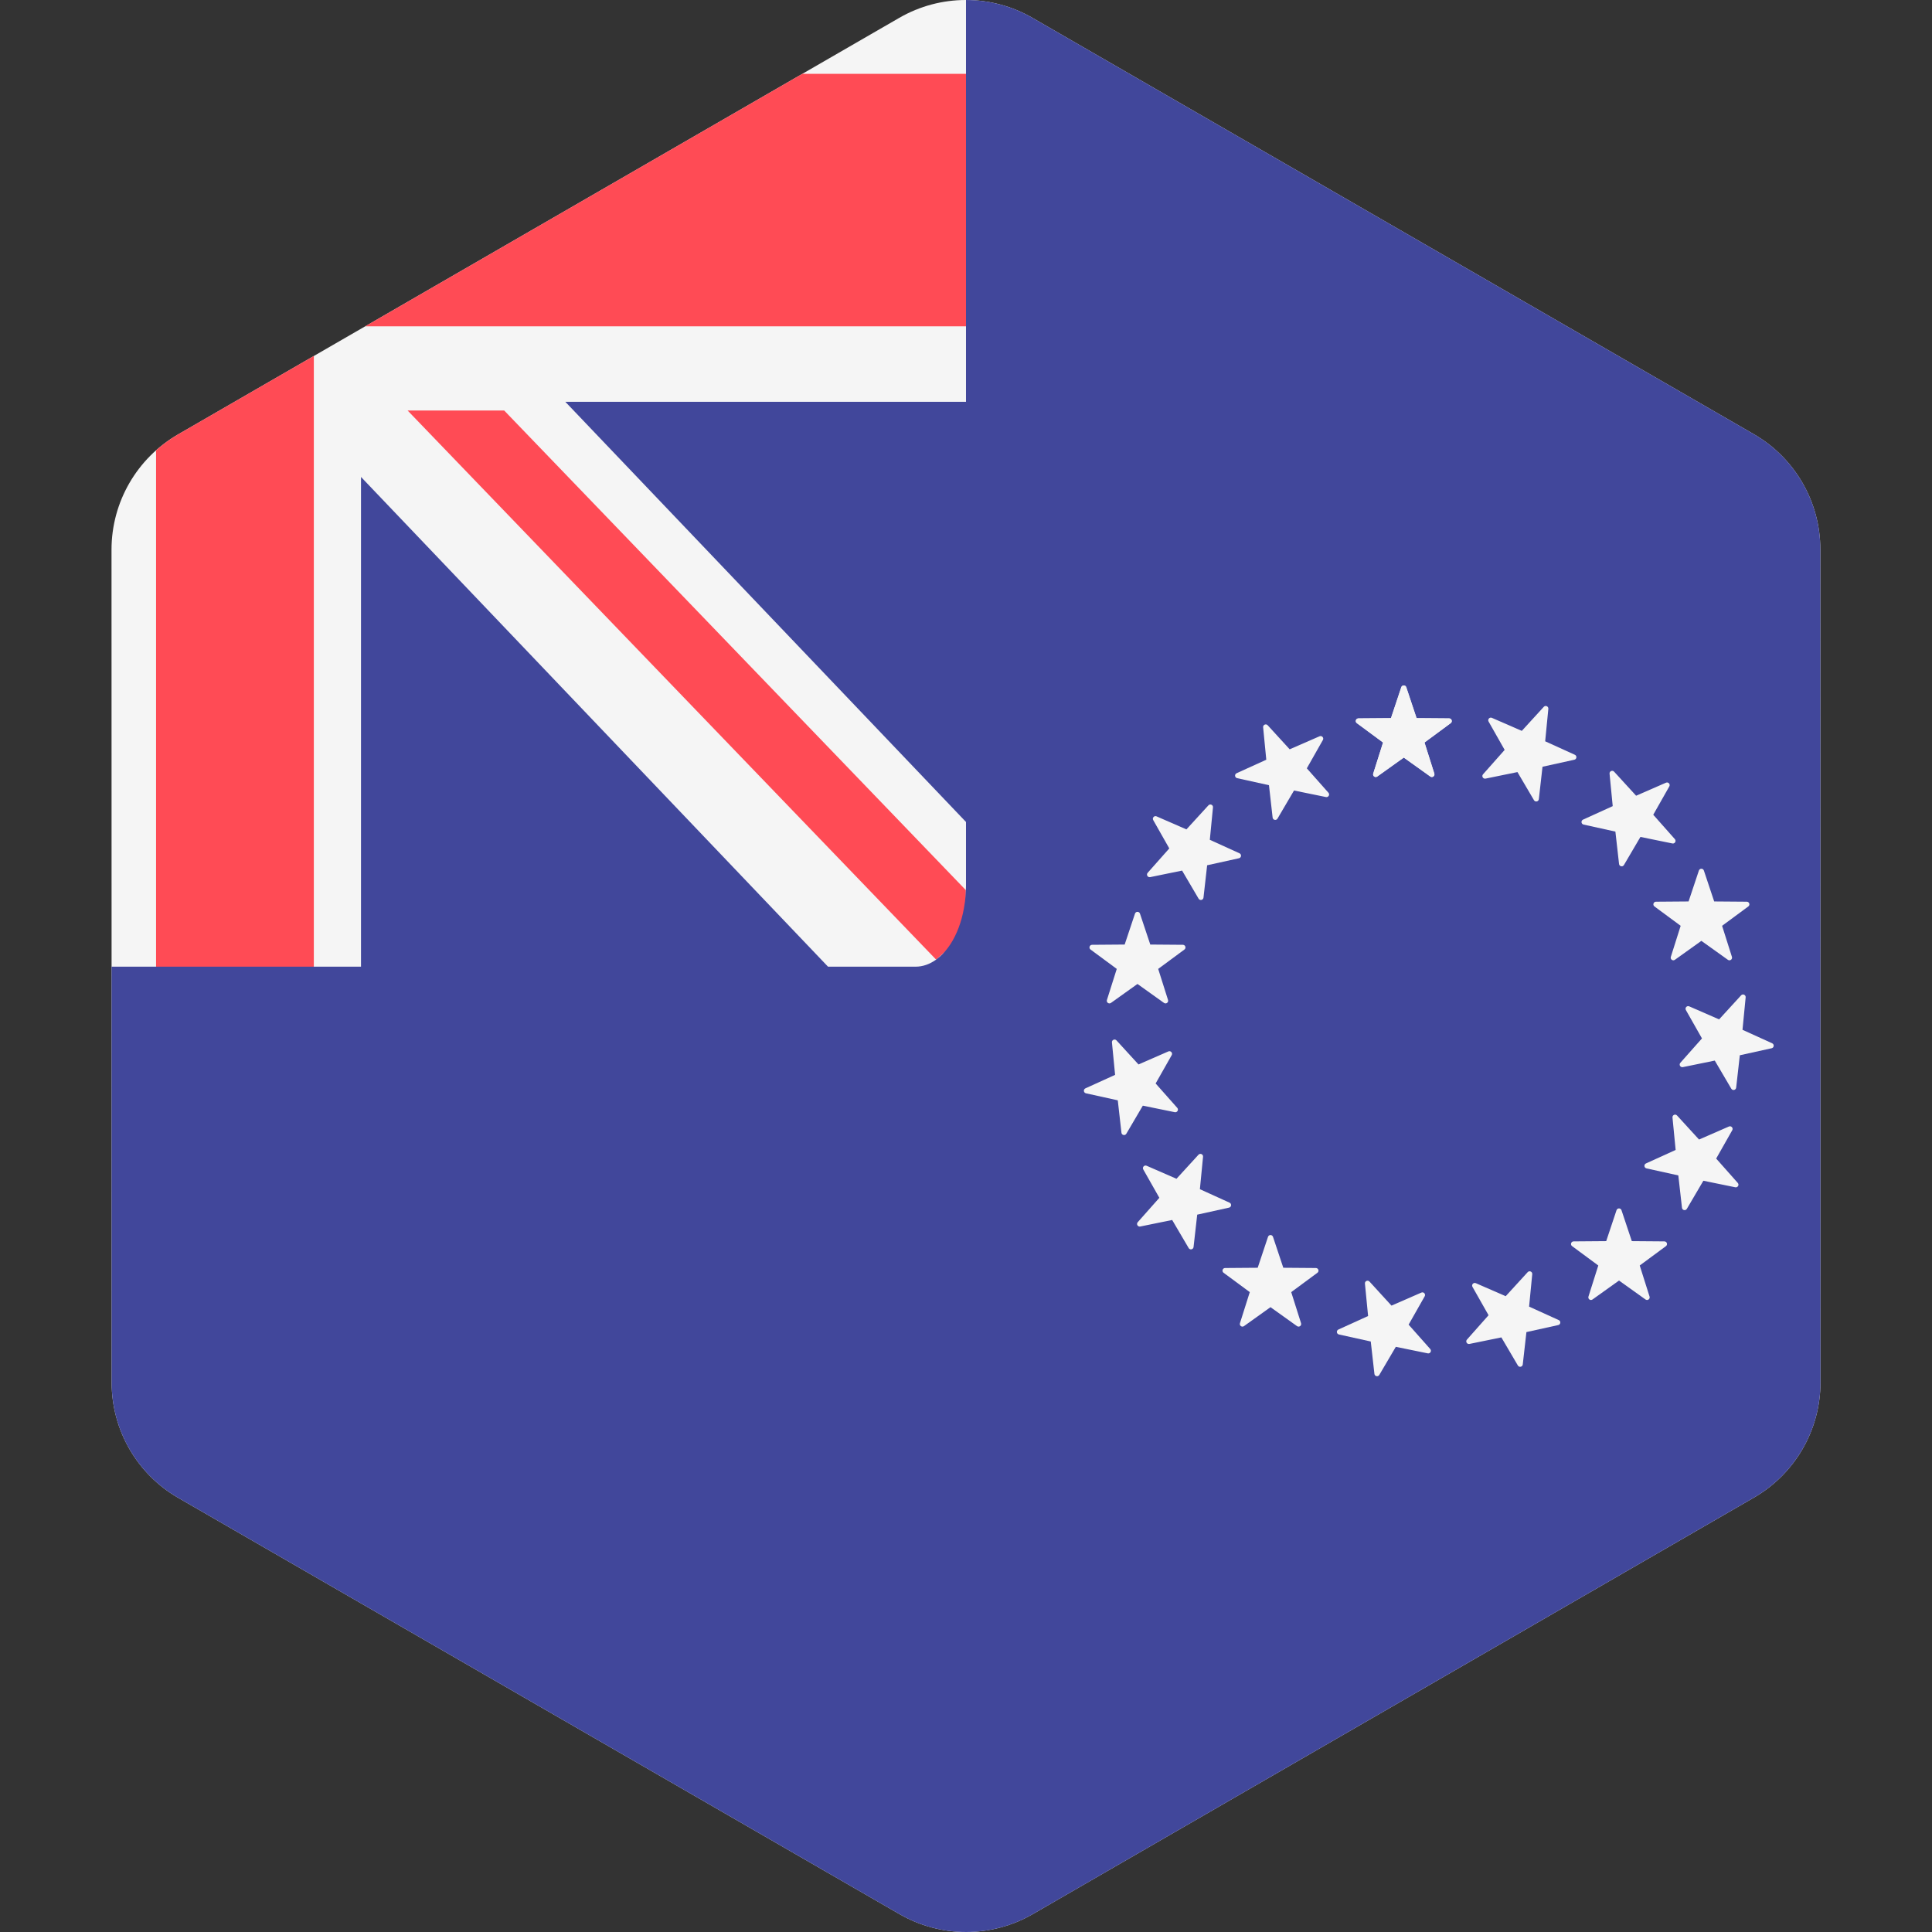 <?xml version="1.0" encoding="iso-8859-1"?>
<!-- Generator: Adobe Illustrator 19.0.0, SVG Export Plug-In . SVG Version: 6.00 Build 0)  -->
<svg xmlns="http://www.w3.org/2000/svg" xmlns:xlink="http://www.w3.org/1999/xlink" version="1.1" id="Layer_1" x="0px" y="0px" viewBox="0 0 512.001 512.001" style="enable-background:new 0 0 512.001 512.001;" xml:space="preserve">
<rect x="0" y="0" width="512.001" height="512.001" fill="#333333" stroke="none"/>
<path style="fill:#F5F5F5;" d="M29.588,366.395l-0.036-220.713c-0.003-12.607,6.722-24.257,17.639-30.562L238.314,4.731  c10.917-6.306,24.368-6.307,35.287-0.006L464.762,115.05c10.918,6.302,17.646,17.95,17.649,30.557l0.036,220.713  c0.003,12.607-6.722,24.257-17.639,30.563L273.683,507.269c-10.917,6.306-24.368,6.307-35.287,0.006L47.237,396.951  C36.318,390.649,29.591,379.001,29.588,366.395z"/>
<g>
	<path style="fill:#FF4B55;" d="M41.36,119.34v136.838l19.693,7.319l22.116-7.319V94.337l-35.98,20.782   C45.083,116.336,43.137,117.756,41.36,119.34z"/>
	<polygon style="fill:#FF4B55;" points="96.774,86.481 256,86.481 259.749,53.556 256,19.56 212.639,19.56  "/>
	<path style="fill:#FF4B55;" d="M108.019,108.788l84.039,87.312l56.023,58.205c0.029-0.021,0.057-0.046,0.086-0.067   c0.06-0.054,0.12-0.109,0.182-0.156c0.444-0.337,7.647-6.784,7.648-6.828c0.156-3.671-0.084-10.216-0.049-11.177   c0.003-0.06,0.011-0.116,0.014-0.176L215.18,193.53l-81.565-84.74h-25.597L108.019,108.788L108.019,108.788z"/>
</g>
<path style="fill:#41479B;" d="M482.411,145.607c-0.003-12.607-6.729-24.255-17.649-30.557L273.601,4.726  C268.154,1.583,262.078,0.008,256,0.002V19.56v66.92v20.003H149.818L256,217.832v16.963c0,0.374-0.023,0.737-0.035,1.106l0,0  c-0.001,0.06-0.011,0.117-0.014,0.176c-0.036,0.961-0.104,1.908-0.216,2.829c-0.018,0.142-0.05,0.276-0.069,0.419  c-0.505,3.745-1.61,7.128-3.164,9.859c-0.021,0.039-0.042,0.077-0.065,0.115c-0.796,1.38-1.706,2.589-2.704,3.595  c-0.03,0.03-0.061,0.059-0.091,0.089c-0.411,0.405-0.846,0.764-1.29,1.1c-0.062,0.047-0.122,0.102-0.182,0.156  c-0.029,0.021-0.057,0.046-0.086,0.067l0,0c-1.662,1.198-3.502,1.874-5.444,1.874h-23.207L95.668,126.396v129.783h-5.872h-6.624  H41.36h-7.799H29.57l0.019,110.216c0.003,12.607,6.729,24.255,17.649,30.557l191.161,110.325c10.918,6.302,24.37,6.299,35.286-0.006  l191.125-110.39c10.917-6.305,17.64-17.955,17.639-30.562L482.411,145.607z"/>
<g>
	<path style="fill:#F5F5F5;" d="M372.676,182.124l2.733,8.194l8.636,0.067c0.669,0.005,0.946,0.86,0.409,1.257l-6.948,5.131   l2.606,8.235c0.201,0.637-0.525,1.166-1.068,0.776l-7.027-5.022l-7.027,5.022c-0.545,0.389-1.271-0.139-1.068-0.776l2.606-8.235   l-6.948-5.131c-0.539-0.397-0.261-1.251,0.409-1.257l8.636-0.067l2.733-8.194C371.566,181.489,372.465,181.489,372.676,182.124z"/>
	<path style="fill:#F5F5F5;" d="M335.951,192.201l5.828,6.373l7.918-3.452c0.614-0.267,1.215,0.4,0.884,0.982l-4.26,7.513   l5.73,6.463c0.444,0.501-0.005,1.278-0.661,1.145l-8.463-1.73l-4.376,7.447c-0.339,0.577-1.217,0.39-1.292-0.275l-0.97-8.583   l-8.434-1.861c-0.654-0.144-0.747-1.037-0.139-1.313l7.863-3.574l-0.836-8.596C334.679,192.073,335.499,191.708,335.951,192.201z"/>
	<path style="fill:#F5F5F5;" d="M306.499,216.346l7.918,3.452l5.828-6.373c0.451-0.494,1.272-0.129,1.207,0.537l-0.836,8.596   l7.863,3.574c0.609,0.277,0.515,1.17-0.139,1.313l-8.434,1.861l-0.97,8.583c-0.075,0.665-0.953,0.852-1.292,0.275l-4.376-7.447   l-8.463,1.731c-0.656,0.134-1.105-0.644-0.661-1.145l5.73-6.463l-4.26-7.513C305.285,216.746,305.886,216.079,306.499,216.346z"/>
	<path style="fill:#F5F5F5;" d="M289.414,250.382l8.636-0.067l2.733-8.194c0.211-0.635,1.11-0.635,1.321,0l2.733,8.194l8.636,0.067   c0.669,0.005,0.946,0.86,0.409,1.257l-6.948,5.131l2.606,8.235c0.201,0.637-0.525,1.166-1.068,0.777l-7.027-5.022l-7.027,5.022   c-0.545,0.389-1.271-0.139-1.068-0.777l2.606-8.235l-6.948-5.131C288.468,251.24,288.746,250.387,289.414,250.382z"/>
	<path style="fill:#F5F5F5;" d="M287.65,288.424l7.863-3.574l-0.836-8.596c-0.065-0.666,0.755-1.031,1.207-0.537l5.83,6.373   l7.918-3.452c0.614-0.267,1.215,0.4,0.885,0.982l-4.26,7.513l5.73,6.463c0.444,0.501-0.005,1.278-0.661,1.145l-8.463-1.731   l-4.376,7.447c-0.339,0.577-1.217,0.39-1.292-0.275l-0.97-8.583l-8.434-1.861C287.135,289.593,287.041,288.701,287.65,288.424z"/>
	<path style="fill:#F5F5F5;" d="M301.511,323.895l5.73-6.463l-4.26-7.513c-0.33-0.582,0.271-1.25,0.885-0.982l7.918,3.452   l5.83-6.373c0.451-0.494,1.272-0.129,1.207,0.537l-0.836,8.596l7.863,3.574c0.61,0.277,0.515,1.17-0.139,1.313l-8.434,1.861   l-0.97,8.583c-0.075,0.665-0.953,0.852-1.292,0.275l-4.376-7.447l-8.463,1.731C301.516,325.173,301.067,324.395,301.511,323.895z"/>
	<path style="fill:#F5F5F5;" d="M328.601,350.661l2.606-8.235l-6.948-5.131c-0.539-0.397-0.261-1.251,0.409-1.257l8.636-0.067   l2.733-8.194c0.211-0.635,1.11-0.635,1.321,0l2.733,8.194l8.636,0.067c0.669,0.005,0.947,0.86,0.409,1.257l-6.948,5.131   l2.606,8.235c0.201,0.639-0.525,1.166-1.068,0.776l-7.027-5.022l-7.027,5.022C329.126,351.827,328.4,351.299,328.601,350.661z"/>
	<path style="fill:#F5F5F5;" d="M364.236,364.095l-0.97-8.583l-8.434-1.861c-0.654-0.144-0.747-1.037-0.137-1.315l7.863-3.574   l-0.836-8.596c-0.065-0.666,0.756-1.031,1.207-0.537l5.828,6.373l7.918-3.452c0.614-0.267,1.215,0.4,0.885,0.982l-4.26,7.513   l5.73,6.463c0.444,0.501-0.005,1.278-0.661,1.145l-8.463-1.73l-4.376,7.447C365.189,364.946,364.311,364.76,364.236,364.095z"/>
	<path style="fill:#F5F5F5;" d="M402.254,361.873l-4.376-7.447l-8.463,1.731c-0.656,0.134-1.105-0.644-0.661-1.145l5.73-6.463   l-4.26-7.513c-0.33-0.582,0.271-1.25,0.885-0.982l7.918,3.452l5.828-6.373c0.451-0.494,1.272-0.129,1.207,0.537l-0.836,8.596   l7.863,3.574c0.61,0.276,0.515,1.17-0.137,1.315l-8.434,1.861l-0.97,8.583C403.471,362.263,402.594,362.449,402.254,361.873z"/>
	<path style="fill:#F5F5F5;" d="M436.082,344.381l-7.027-5.022l-7.027,5.022c-0.545,0.389-1.271-0.139-1.068-0.776l2.606-8.235   l-6.948-5.131c-0.539-0.397-0.261-1.251,0.409-1.257l8.636-0.067l2.733-8.194c0.211-0.635,1.11-0.635,1.321,0l2.733,8.194   l8.636,0.067c0.669,0.005,0.947,0.86,0.409,1.257l-6.948,5.131l2.606,8.235C437.353,344.242,436.627,344.769,436.082,344.381z"/>
	<path style="fill:#F5F5F5;" d="M459.871,314.64l-8.461-1.731l-4.376,7.447c-0.339,0.577-1.217,0.39-1.292-0.275l-0.97-8.583   l-8.434-1.861c-0.654-0.144-0.747-1.037-0.139-1.313l7.863-3.574l-0.836-8.596c-0.065-0.666,0.755-1.031,1.207-0.537l5.83,6.373   l7.918-3.452c0.614-0.267,1.215,0.4,0.884,0.982l-4.26,7.513l5.73,6.463C460.976,313.997,460.526,314.774,459.871,314.64z"/>
	<path style="fill:#F5F5F5;" d="M469.506,277.796l-8.434,1.861l-0.97,8.583c-0.075,0.665-0.953,0.852-1.292,0.275l-4.376-7.447   l-8.463,1.731c-0.656,0.134-1.105-0.644-0.661-1.145l5.73-6.463l-4.26-7.513c-0.33-0.582,0.271-1.25,0.884-0.982l7.918,3.452   l5.828-6.373c0.451-0.494,1.272-0.129,1.207,0.537l-0.836,8.596l7.863,3.574C470.253,276.759,470.159,277.652,469.506,277.796z"/>
	<path style="fill:#F5F5F5;" d="M463.322,240.218l-6.948,5.131l2.606,8.235c0.201,0.639-0.525,1.166-1.068,0.776l-7.027-5.022   l-7.027,5.022c-0.545,0.389-1.271-0.139-1.068-0.776l2.606-8.235l-6.948-5.131c-0.539-0.397-0.261-1.251,0.409-1.257l8.636-0.067   l2.733-8.194c0.211-0.635,1.11-0.635,1.321,0l2.733,8.194l8.636,0.067C463.584,238.967,463.861,239.821,463.322,240.218z"/>
	<path style="fill:#F5F5F5;" d="M442.389,208.404l-4.26,7.513l5.73,6.463c0.444,0.501-0.005,1.278-0.661,1.145l-8.463-1.731   l-4.376,7.447c-0.339,0.577-1.217,0.39-1.292-0.275l-0.97-8.583l-8.434-1.861c-0.654-0.144-0.747-1.037-0.139-1.313l7.863-3.574   l-0.836-8.596c-0.065-0.666,0.755-1.031,1.207-0.537l5.83,6.373l7.918-3.452C442.118,207.155,442.719,207.822,442.389,208.404z"/>
	<path style="fill:#F5F5F5;" d="M410.326,187.855l-0.836,8.596l7.863,3.574c0.609,0.277,0.515,1.17-0.139,1.313l-8.434,1.861   l-0.97,8.583c-0.075,0.665-0.953,0.852-1.292,0.275l-4.376-7.447l-8.461,1.731c-0.656,0.134-1.105-0.644-0.661-1.145l5.73-6.463   l-4.26-7.513c-0.33-0.582,0.271-1.25,0.884-0.982l7.918,3.452l5.83-6.373C409.571,186.824,410.391,187.189,410.326,187.855z"/>
	<path style="fill:#F5F5F5;" d="M372.676,182.124l2.733,8.194l8.636,0.067c0.669,0.005,0.946,0.86,0.409,1.257l-6.948,5.131   l2.606,8.235c0.201,0.637-0.525,1.166-1.068,0.776l-7.027-5.022l-7.027,5.022c-0.545,0.389-1.271-0.139-1.068-0.776l2.606-8.235   l-6.948-5.131c-0.539-0.397-0.261-1.251,0.409-1.257l8.636-0.067l2.733-8.194C371.566,181.489,372.465,181.489,372.676,182.124z"/>
</g>
<g>
</g>
<g>
</g>
<g>
</g>
<g>
</g>
<g>
</g>
<g>
</g>
<g>
</g>
<g>
</g>
<g>
</g>
<g>
</g>
<g>
</g>
<g>
</g>
<g>
</g>
<g>
</g>
<g>
</g>
</svg>
